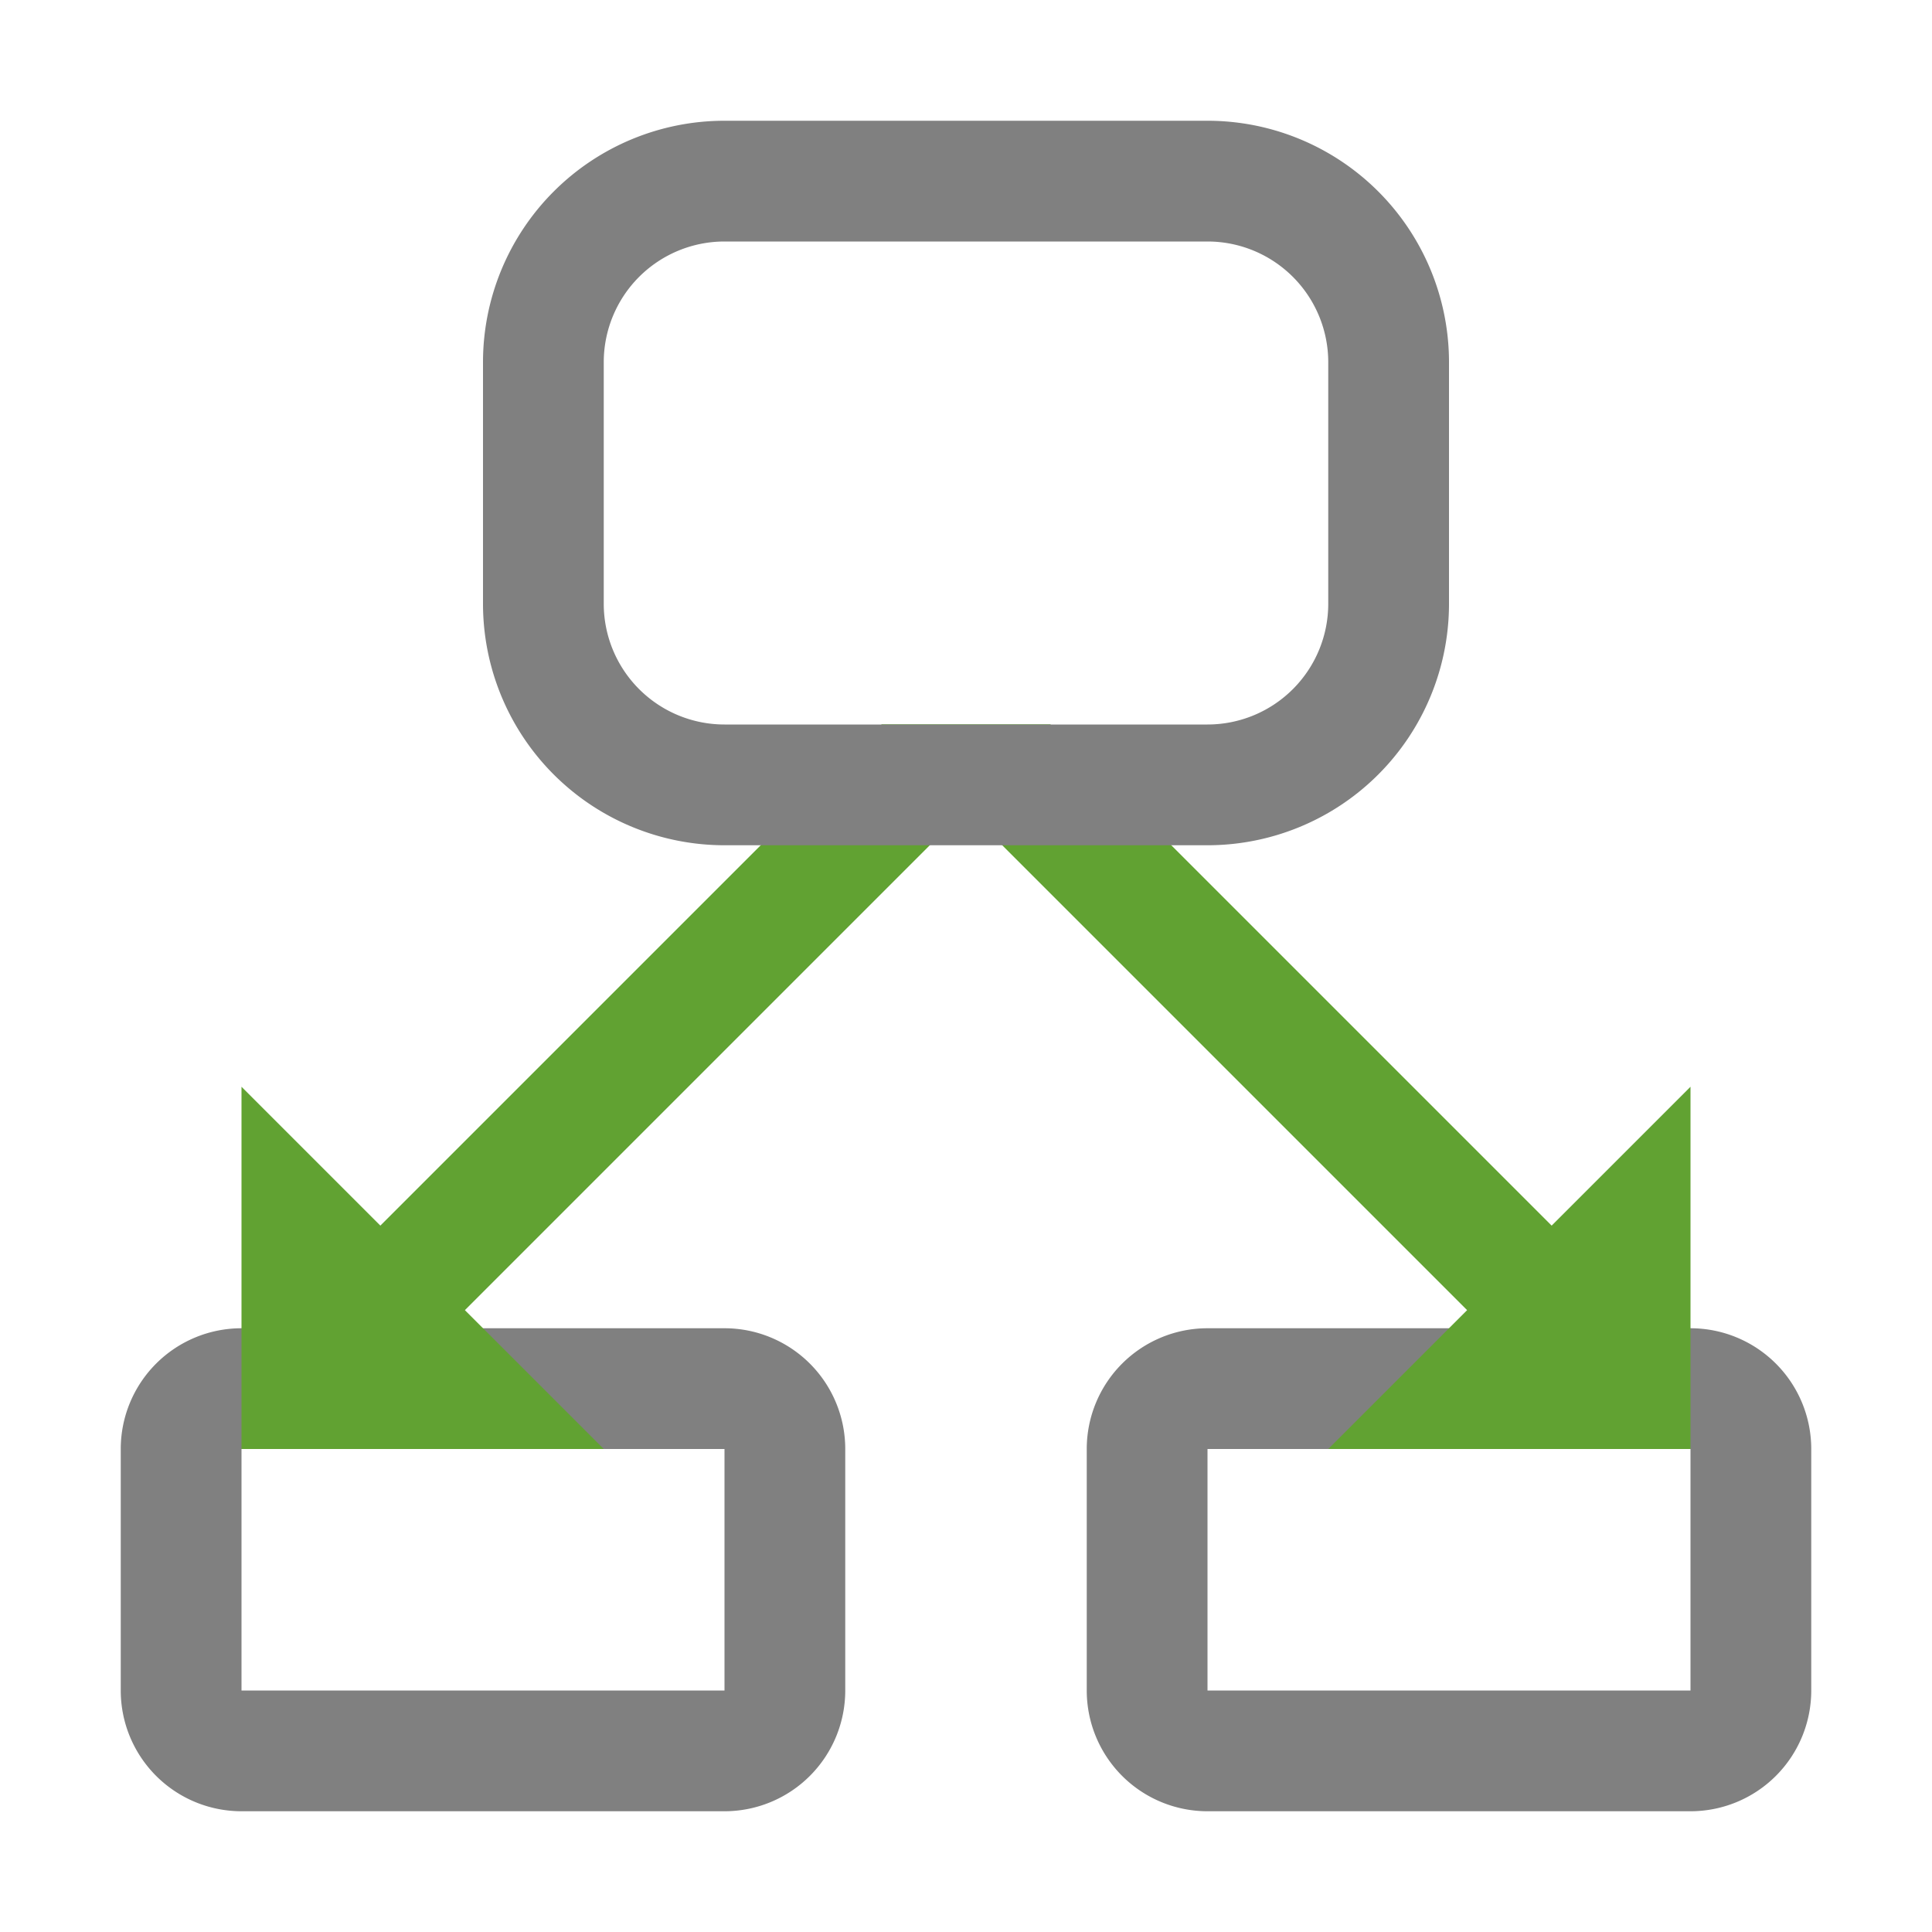 <svg id="s" xmlns="http://www.w3.org/2000/svg" viewBox="0 0 16 16"><defs><style>.cls-1{fill:#61a232;}.cls-2{fill:gray;}</style></defs><title>16</title><g id="_16" data-name="16"><polygon class="cls-1" points="8.7 6 7.3 6 12.3 11 13 10.3 8.7 6"/><polygon class="cls-1" points="7.3 6 3 10.3 3.7 11 8.7 6 7.3 6"/><path class="cls-2" d="M10,2a1,1,0,0,1,1,1V5a1,1,0,0,1-1,1H6A1,1,0,0,1,5,5V3A1,1,0,0,1,6,2h4m0-1H6A2,2,0,0,0,4,3V5A2,2,0,0,0,6,7h4a2,2,0,0,0,2-2V3a2,2,0,0,0-2-2Z"/><path class="cls-2" d="M6,12v2H2V12H6m0-1H2a1,1,0,0,0-1,1v2a1,1,0,0,0,1,1H6a1,1,0,0,0,1-1V12a1,1,0,0,0-1-1Z"/><path class="cls-2" d="M14,12v2H10V12h4m0-1H10a1,1,0,0,0-1,1v2a1,1,0,0,0,1,1h4a1,1,0,0,0,1-1V12a1,1,0,0,0-1-1Z"/><polygon class="cls-1" points="2 9 2 12 5 12 2 9"/><polygon class="cls-1" points="14 9 14 12 11 12 14 9"/></g></svg>